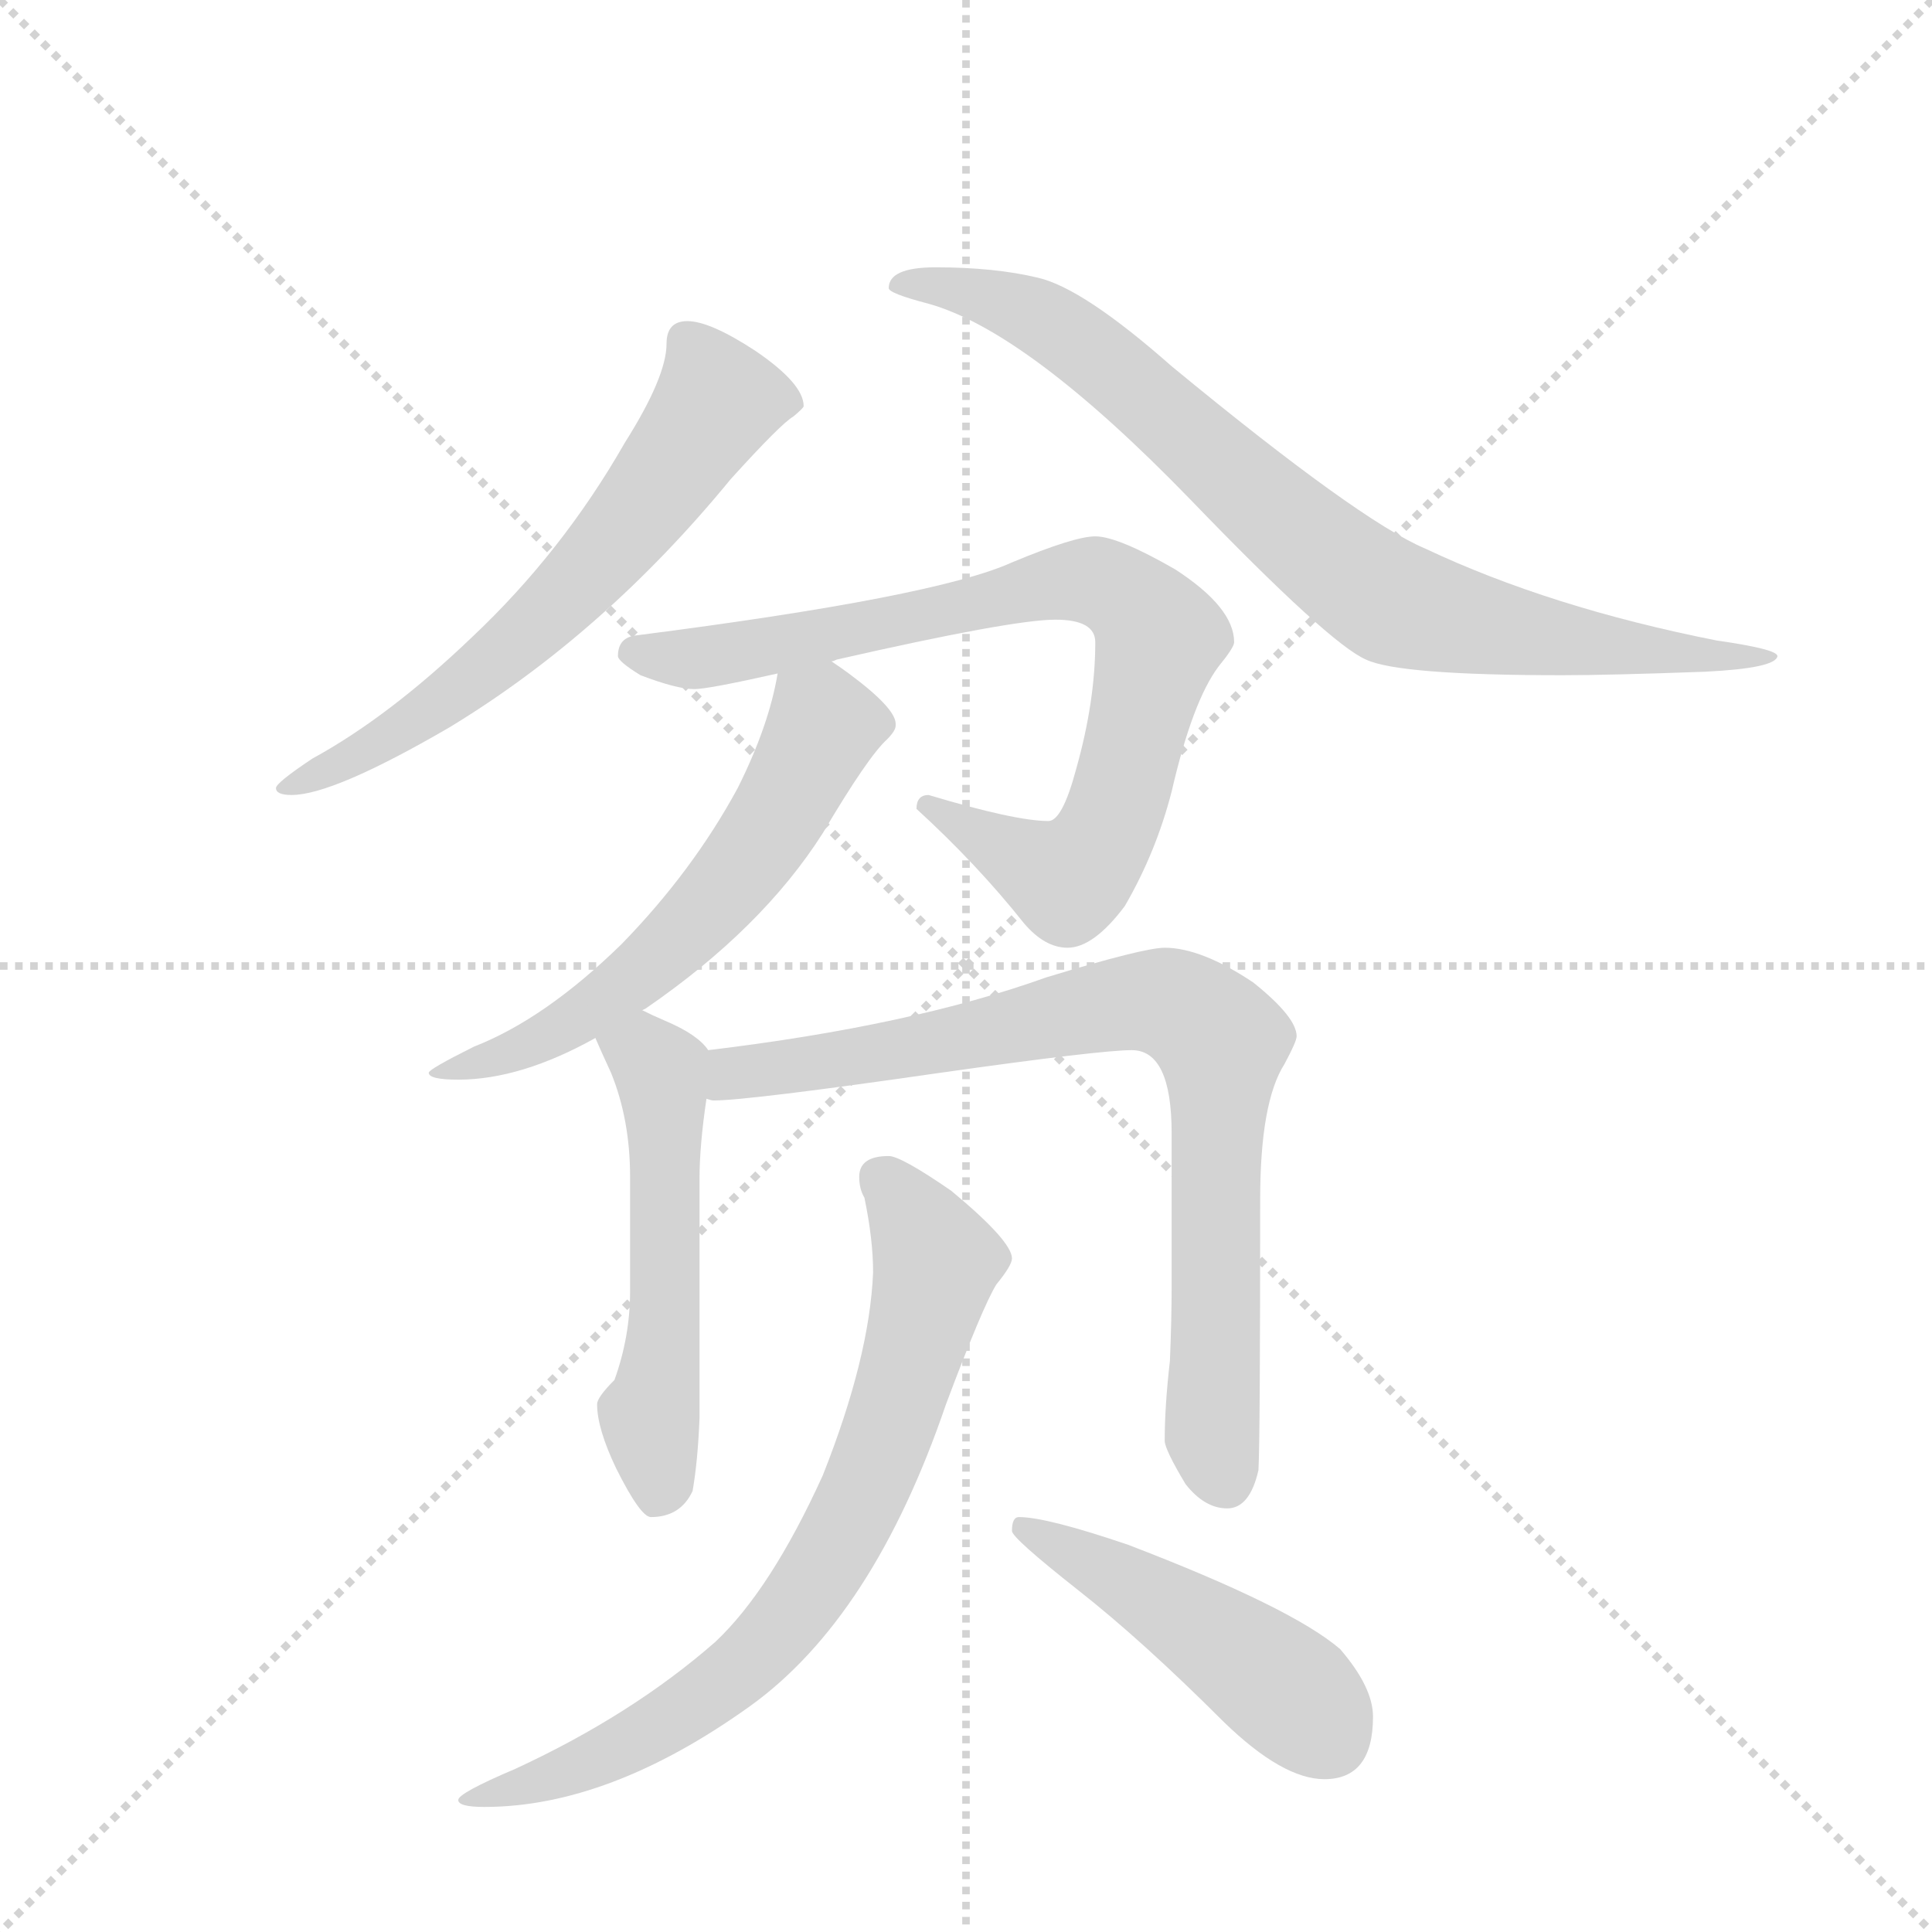 <svg version="1.1" viewBox="0 0 1024 1024" xmlns="http://www.w3.org/2000/svg">
  <g stroke="lightgray" stroke-dasharray="1,1" stroke-width="1" transform="scale(4, 4)">
    <line x1="0" y1="0" x2="256" y2="256"></line>
    <line x1="256" y1="0" x2="0" y2="256"></line>
    <line x1="128" y1="0" x2="128" y2="256"></line>
    <line x1="0" y1="128" x2="256" y2="128"></line>
  </g>
  <g transform="scale(0.92, -0.92) translate(60, -900)">
    <style type="text/css">
      
        @keyframes keyframes0 {
          from {
            stroke: blue;
            stroke-dashoffset: 636;
            stroke-width: 128;
          }
          67% {
            animation-timing-function: step-end;
            stroke: blue;
            stroke-dashoffset: 0;
            stroke-width: 128;
          }
          to {
            stroke: black;
            stroke-width: 1024;
          }
        }
        #make-me-a-hanzi-animation-0 {
          animation: keyframes0 0.768s both;
          animation-delay: 0s;
          animation-timing-function: linear;
        }
      
        @keyframes keyframes1 {
          from {
            stroke: blue;
            stroke-dashoffset: 825;
            stroke-width: 128;
          }
          73% {
            animation-timing-function: step-end;
            stroke: blue;
            stroke-dashoffset: 0;
            stroke-width: 128;
          }
          to {
            stroke: black;
            stroke-width: 1024;
          }
        }
        #make-me-a-hanzi-animation-1 {
          animation: keyframes1 0.921s both;
          animation-delay: 0.768s;
          animation-timing-function: linear;
        }
      
        @keyframes keyframes2 {
          from {
            stroke: blue;
            stroke-dashoffset: 816;
            stroke-width: 128;
          }
          73% {
            animation-timing-function: step-end;
            stroke: blue;
            stroke-dashoffset: 0;
            stroke-width: 128;
          }
          to {
            stroke: black;
            stroke-width: 1024;
          }
        }
        #make-me-a-hanzi-animation-2 {
          animation: keyframes2 0.914s both;
          animation-delay: 1.689s;
          animation-timing-function: linear;
        }
      
        @keyframes keyframes3 {
          from {
            stroke: blue;
            stroke-dashoffset: 599;
            stroke-width: 128;
          }
          66% {
            animation-timing-function: step-end;
            stroke: blue;
            stroke-dashoffset: 0;
            stroke-width: 128;
          }
          to {
            stroke: black;
            stroke-width: 1024;
          }
        }
        #make-me-a-hanzi-animation-3 {
          animation: keyframes3 0.737s both;
          animation-delay: 2.603s;
          animation-timing-function: linear;
        }
      
        @keyframes keyframes4 {
          from {
            stroke: blue;
            stroke-dashoffset: 535;
            stroke-width: 128;
          }
          64% {
            animation-timing-function: step-end;
            stroke: blue;
            stroke-dashoffset: 0;
            stroke-width: 128;
          }
          to {
            stroke: black;
            stroke-width: 1024;
          }
        }
        #make-me-a-hanzi-animation-4 {
          animation: keyframes4 0.685s both;
          animation-delay: 3.34s;
          animation-timing-function: linear;
        }
      
        @keyframes keyframes5 {
          from {
            stroke: blue;
            stroke-dashoffset: 815;
            stroke-width: 128;
          }
          73% {
            animation-timing-function: step-end;
            stroke: blue;
            stroke-dashoffset: 0;
            stroke-width: 128;
          }
          to {
            stroke: black;
            stroke-width: 1024;
          }
        }
        #make-me-a-hanzi-animation-5 {
          animation: keyframes5 0.913s both;
          animation-delay: 4.026s;
          animation-timing-function: linear;
        }
      
        @keyframes keyframes6 {
          from {
            stroke: blue;
            stroke-dashoffset: 747;
            stroke-width: 128;
          }
          71% {
            animation-timing-function: step-end;
            stroke: blue;
            stroke-dashoffset: 0;
            stroke-width: 128;
          }
          to {
            stroke: black;
            stroke-width: 1024;
          }
        }
        #make-me-a-hanzi-animation-6 {
          animation: keyframes6 0.858s both;
          animation-delay: 4.939s;
          animation-timing-function: linear;
        }
      
        @keyframes keyframes7 {
          from {
            stroke: blue;
            stroke-dashoffset: 471;
            stroke-width: 128;
          }
          61% {
            animation-timing-function: step-end;
            stroke: blue;
            stroke-dashoffset: 0;
            stroke-width: 128;
          }
          to {
            stroke: black;
            stroke-width: 1024;
          }
        }
        #make-me-a-hanzi-animation-7 {
          animation: keyframes7 0.633s both;
          animation-delay: 5.797s;
          animation-timing-function: linear;
        }
      
    </style>
    
      <path d="M 336 715 Q 324 715 324 702 Q 324 683 300 645 Q 264 582 212 533 Q 164 487 120 463 Q 99 449 99 446 Q 99 442 108 442 Q 132 442 199 481 Q 288 535 361 624 Q 390 656 397 660 Q 403 665 403 666 Q 403 679 375 698 Q 349 715 336 715 Z" fill="lightgray"></path>
    
      <path d="M 479 746 Q 452 746 452 734 Q 452 731 475 725 Q 532 709 626 612 Q 706 529 727 520 Q 746 511 840 511 Q 867 511 922 513 Q 963 515 964 522 Q 964 526 929 531 Q 833 550 761 584 Q 723 600 615 689 Q 564 734 538 740 Q 513 746 479 746 Z" fill="lightgray"></path>
    
      <path d="M 571 591 Q 559 591 523 576 Q 479 556 307 534 Q 296 533 296 522 Q 296 519 309 511 Q 330 503 340 503 Q 348 503 388 512 L 419 519 Q 420 519 422 520 Q 523 543 548 543 Q 571 543 571 530 Q 571 496 560 457 Q 552 427 544 427 Q 525 427 475 442 Q 468 442 468 434 Q 503 402 530 368 Q 542 354 555 354 Q 570 354 588 378 Q 606 409 615 444 Q 627 496 642 516 Q 651 527 651 530 Q 651 550 617 572 Q 584 591 571 591 Z" fill="lightgray"></path>
    
      <path d="M 388 512 Q 383 482 365 446 Q 339 398 298 356 Q 254 313 213 297 Q 187 284 187 282 Q 187 278 204 278 Q 240 278 283 302 L 310 318 L 312 319 Q 379 365 414 420 Q 440 464 451 474 Q 456 479 456 482 L 456 483 Q 456 492 429 512 Q 425 515 419 519 C 394 536 393 537 388 512 Z" fill="lightgray"></path>
    
      <path d="M 283 302 Q 286 295 292 282 Q 303 255 303 222 L 303 156 Q 303 130 294 105 Q 284 95 284 91 Q 284 77 295 54 Q 309 26 315 26 Q 332 26 339 41 Q 342 58 343 83 L 343 221 Q 343 240 347 267 C 351 292 351 292 348 295 Q 342 304 323 312 Q 316 315 310 318 C 283 331 271 329 283 302 Z" fill="lightgray"></path>
    
      <path d="M 347 267 Q 350 266 351 266 Q 371 266 482 282 Q 574 295 592 295 Q 615 295 615 247 L 615 160 Q 615 140 614 116 Q 611 90 611 70 Q 611 65 623 45 Q 634 31 647 31 Q 660 31 665 53 Q 666 70 666 209 Q 666 265 680 287 Q 687 300 687 303 Q 687 314 662 334 Q 632 354 611 354 Q 599 354 543 337 Q 465 309 348 295 C 318 291 317 267 347 267 Z" fill="lightgray"></path>
    
      <path d="M 452 234 Q 435 234 435 222 Q 435 215 438 210 Q 443 186 443 167 Q 441 118 414 50 Q 384 -16 352 -46 Q 304 -88 237 -119 Q 204 -133 204 -137 Q 204 -141 219 -141 Q 291 -141 372 -83 Q 443 -32 485 91 Q 506 147 514 160 Q 523 171 523 175 Q 523 185 488 214 Q 459 234 452 234 Z" fill="lightgray"></path>
    
      <path d="M 527 26 Q 523 26 523 18 Q 523 14 561 -16 Q 598 -45 645 -92 Q 679 -125 703 -125 Q 731 -125 731 -89 Q 731 -72 712 -50 Q 684 -26 590 10 Q 543 26 527 26 Z" fill="lightgray"></path>
    
    
      <clipPath id="make-me-a-hanzi-clip-0">
        <path d="M 336 715 Q 324 715 324 702 Q 324 683 300 645 Q 264 582 212 533 Q 164 487 120 463 Q 99 449 99 446 Q 99 442 108 442 Q 132 442 199 481 Q 288 535 361 624 Q 390 656 397 660 Q 403 665 403 666 Q 403 679 375 698 Q 349 715 336 715 Z"></path>
      </clipPath>
      <path clip-path="url(#make-me-a-hanzi-clip-0)" d="M 395 668 L 353 668 L 295 588 L 231 525 L 184 487 L 105 446" fill="none" id="make-me-a-hanzi-animation-0" stroke-dasharray="508 1016" stroke-linecap="round"></path>
    
      <clipPath id="make-me-a-hanzi-clip-1">
        <path d="M 479 746 Q 452 746 452 734 Q 452 731 475 725 Q 532 709 626 612 Q 706 529 727 520 Q 746 511 840 511 Q 867 511 922 513 Q 963 515 964 522 Q 964 526 929 531 Q 833 550 761 584 Q 723 600 615 689 Q 564 734 538 740 Q 513 746 479 746 Z"></path>
      </clipPath>
      <path clip-path="url(#make-me-a-hanzi-clip-1)" d="M 458 737 L 516 727 L 553 709 L 741 553 L 829 532 L 933 519 L 938 524 L 960 521" fill="none" id="make-me-a-hanzi-animation-1" stroke-dasharray="697 1394" stroke-linecap="round"></path>
    
      <clipPath id="make-me-a-hanzi-clip-2">
        <path d="M 571 591 Q 559 591 523 576 Q 479 556 307 534 Q 296 533 296 522 Q 296 519 309 511 Q 330 503 340 503 Q 348 503 388 512 L 419 519 Q 420 519 422 520 Q 523 543 548 543 Q 571 543 571 530 Q 571 496 560 457 Q 552 427 544 427 Q 525 427 475 442 Q 468 442 468 434 Q 503 402 530 368 Q 542 354 555 354 Q 570 354 588 378 Q 606 409 615 444 Q 627 496 642 516 Q 651 527 651 530 Q 651 550 617 572 Q 584 591 571 591 Z"></path>
      </clipPath>
      <path clip-path="url(#make-me-a-hanzi-clip-2)" d="M 303 524 L 331 520 L 376 525 L 553 565 L 575 564 L 595 550 L 608 531 L 582 433 L 563 400 L 551 394 L 478 433" fill="none" id="make-me-a-hanzi-animation-2" stroke-dasharray="688 1376" stroke-linecap="round"></path>
    
      <clipPath id="make-me-a-hanzi-clip-3">
        <path d="M 388 512 Q 383 482 365 446 Q 339 398 298 356 Q 254 313 213 297 Q 187 284 187 282 Q 187 278 204 278 Q 240 278 283 302 L 310 318 L 312 319 Q 379 365 414 420 Q 440 464 451 474 Q 456 479 456 482 L 456 483 Q 456 492 429 512 Q 425 515 419 519 C 394 536 393 537 388 512 Z"></path>
      </clipPath>
      <path clip-path="url(#make-me-a-hanzi-clip-3)" d="M 446 483 L 415 482 L 364 395 L 295 328 L 245 297 L 191 283" fill="none" id="make-me-a-hanzi-animation-3" stroke-dasharray="471 942" stroke-linecap="round"></path>
    
      <clipPath id="make-me-a-hanzi-clip-4">
        <path d="M 283 302 Q 286 295 292 282 Q 303 255 303 222 L 303 156 Q 303 130 294 105 Q 284 95 284 91 Q 284 77 295 54 Q 309 26 315 26 Q 332 26 339 41 Q 342 58 343 83 L 343 221 Q 343 240 347 267 C 351 292 351 292 348 295 Q 342 304 323 312 Q 316 315 310 318 C 283 331 271 329 283 302 Z"></path>
      </clipPath>
      <path clip-path="url(#make-me-a-hanzi-clip-4)" d="M 293 301 L 311 293 L 322 275 L 324 167 L 314 83 L 320 38" fill="none" id="make-me-a-hanzi-animation-4" stroke-dasharray="407 814" stroke-linecap="round"></path>
    
      <clipPath id="make-me-a-hanzi-clip-5">
        <path d="M 347 267 Q 350 266 351 266 Q 371 266 482 282 Q 574 295 592 295 Q 615 295 615 247 L 615 160 Q 615 140 614 116 Q 611 90 611 70 Q 611 65 623 45 Q 634 31 647 31 Q 660 31 665 53 Q 666 70 666 209 Q 666 265 680 287 Q 687 300 687 303 Q 687 314 662 334 Q 632 354 611 354 Q 599 354 543 337 Q 465 309 348 295 C 318 291 317 267 347 267 Z"></path>
      </clipPath>
      <path clip-path="url(#make-me-a-hanzi-clip-5)" d="M 351 274 L 363 282 L 468 295 L 579 321 L 606 323 L 627 316 L 644 299 L 638 74 L 645 48" fill="none" id="make-me-a-hanzi-animation-5" stroke-dasharray="687 1374" stroke-linecap="round"></path>
    
      <clipPath id="make-me-a-hanzi-clip-6">
        <path d="M 452 234 Q 435 234 435 222 Q 435 215 438 210 Q 443 186 443 167 Q 441 118 414 50 Q 384 -16 352 -46 Q 304 -88 237 -119 Q 204 -133 204 -137 Q 204 -141 219 -141 Q 291 -141 372 -83 Q 443 -32 485 91 Q 506 147 514 160 Q 523 171 523 175 Q 523 185 488 214 Q 459 234 452 234 Z"></path>
      </clipPath>
      <path clip-path="url(#make-me-a-hanzi-clip-6)" d="M 448 221 L 479 173 L 445 56 L 416 -1 L 371 -57 L 327 -91 L 275 -118 L 215 -134" fill="none" id="make-me-a-hanzi-animation-6" stroke-dasharray="619 1238" stroke-linecap="round"></path>
    
      <clipPath id="make-me-a-hanzi-clip-7">
        <path d="M 527 26 Q 523 26 523 18 Q 523 14 561 -16 Q 598 -45 645 -92 Q 679 -125 703 -125 Q 731 -125 731 -89 Q 731 -72 712 -50 Q 684 -26 590 10 Q 543 26 527 26 Z"></path>
      </clipPath>
      <path clip-path="url(#make-me-a-hanzi-clip-7)" d="M 530 20 L 626 -34 L 688 -79 L 705 -101" fill="none" id="make-me-a-hanzi-animation-7" stroke-dasharray="343 686" stroke-linecap="round"></path>
    
  </g>
</svg>